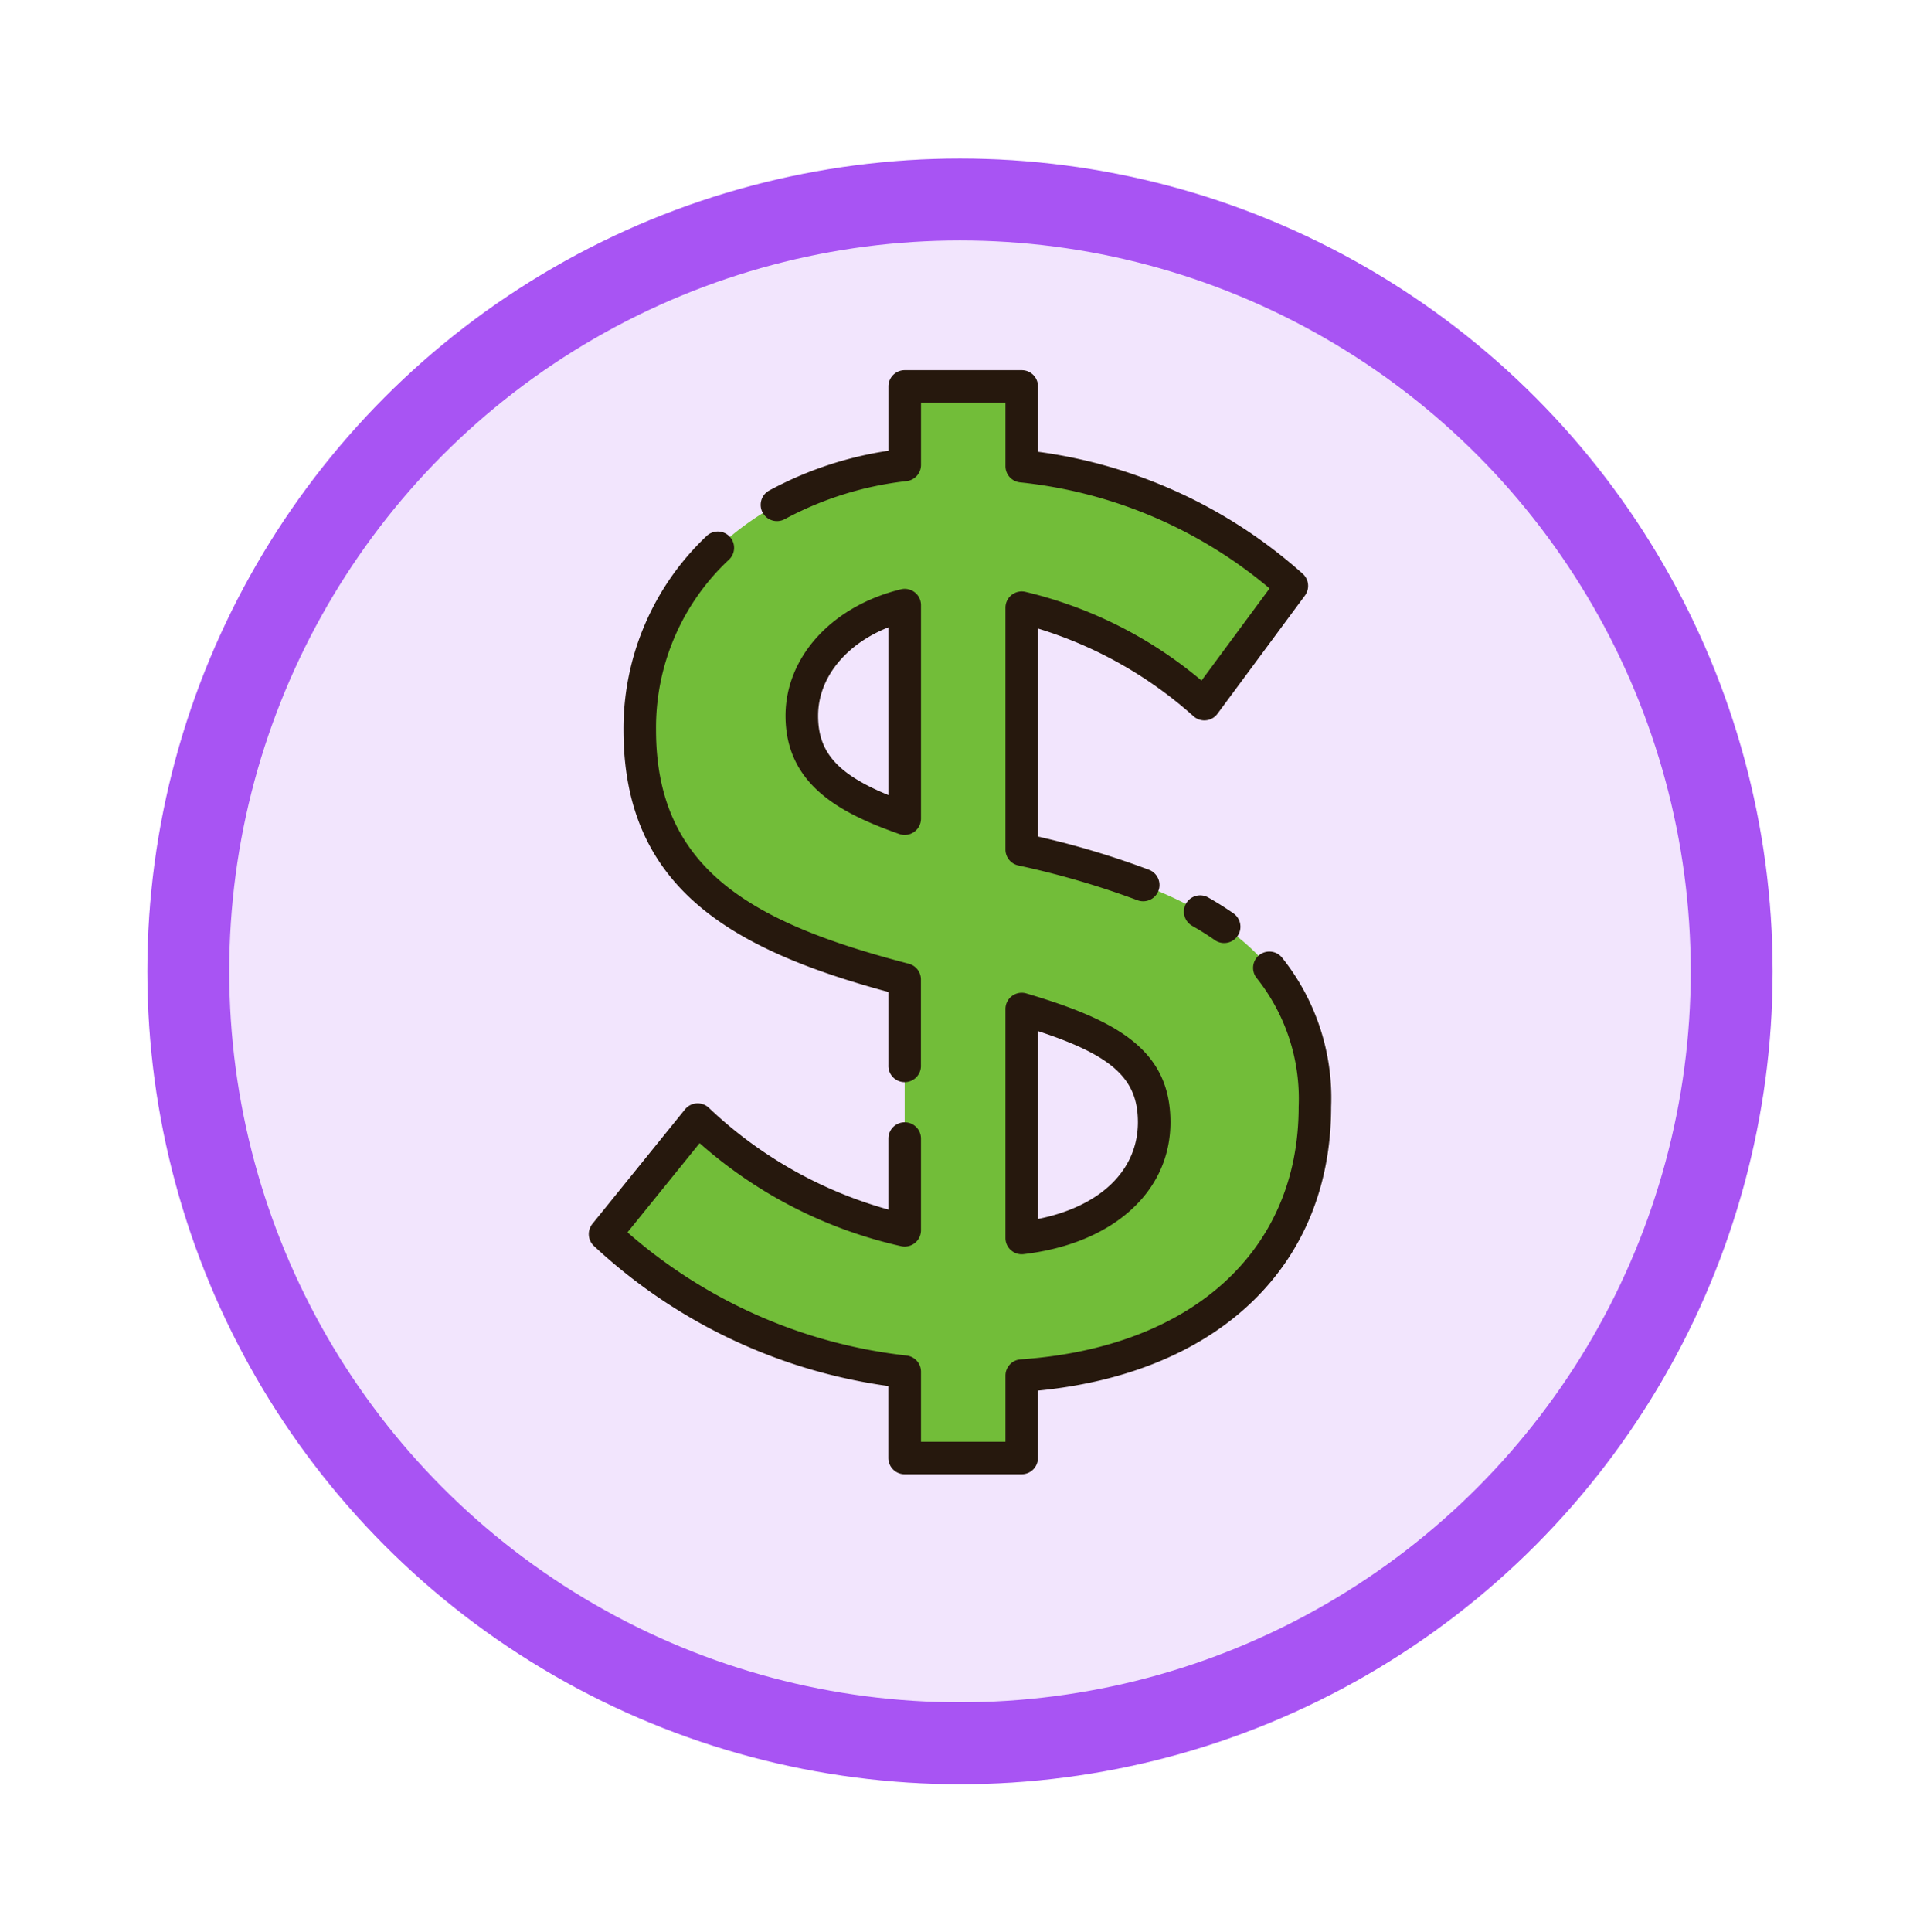 <svg xmlns="http://www.w3.org/2000/svg" xmlns:xlink="http://www.w3.org/1999/xlink" width="117.252" height="117.934" viewBox="0 0 117.252 117.934">
  <defs>
    <filter id="Elipse_9685" x="0" y="0.682" width="117.252" height="117.252" filterUnits="userSpaceOnUse">
      <feOffset dy="3" input="SourceAlpha"/>
      <feGaussianBlur stdDeviation="3" result="blur"/>
      <feFlood flood-opacity="0.161"/>
      <feComposite operator="in" in2="blur"/>
      <feComposite in="SourceGraphic"/>
    </filter>
  </defs>
  <g id="Grupo_1105430" data-name="Grupo 1105430" transform="translate(-321.374 -10071.471)">
    <g id="Grupo_1098796" data-name="Grupo 1098796" transform="translate(-417.307 323.943)">
      <circle id="Elipse_11310" data-name="Elipse 11310" cx="56.307" cy="56.307" r="56.307" transform="translate(741 9747.527)" fill="#fff"/>
      <g id="Grupo_1098210" data-name="Grupo 1098210" transform="translate(747.68 9754.209)">
        <g transform="matrix(1, 0, 0, 1, -9, -6.68)" filter="url(#Elipse_9685)">
          <g id="Elipse_9685-2" data-name="Elipse 9685" transform="translate(9 6.68)" fill="#f2e5fd" stroke="#a854f3" stroke-width="5">
            <circle cx="49.626" cy="49.626" r="49.626" stroke="none"/>
            <circle cx="49.626" cy="49.626" r="47.126" fill="none"/>
          </g>
        </g>
      </g>
      <g id="simbolo-de-dolar" transform="translate(750.531 9765.44)">
        <path id="Trazado_890116" data-name="Trazado 890116" d="M51.3,66.831v5.026H44.155V66.6a32.191,32.191,0,0,1-18.3-8.4l5.654-6.99a26.871,26.871,0,0,0,12.644,6.755V42.643c-9.66-2.513-16.178-5.967-16.178-15.235,0-8.481,6.518-15,16.178-16.178V6.44H51.3v4.869a29.213,29.213,0,0,1,16.492,7.3l-5.342,7.225A25.667,25.667,0,0,0,51.3,19.948V34.712c10.759,2.434,17.905,6.125,17.905,15.706C69.207,59.449,62.688,66.046,51.3,66.831Zm-7.147-34V19.791c-3.848.942-6.283,3.691-6.283,6.754C37.872,29.686,39.914,31.335,44.155,32.827ZM59.39,51.36c0-3.612-2.513-5.261-8.089-6.911V58.428c5.34-.628,8.089-3.612,8.089-7.068Z" transform="translate(-0.756 -0.756)" fill="#72bd39"/>
        <g id="Grupo_1105439" data-name="Grupo 1105439" transform="translate(24.106 4.689)">
          <path id="Trazado_890117" data-name="Trazado 890117" d="M44.036,13.782a20.527,20.527,0,0,1,7.444-2.321.994.994,0,0,0,.874-.987v-3.8h5.158v3.875a.994.994,0,0,0,.889.989,28.149,28.149,0,0,1,15.241,6.475l-4.157,5.626A26.026,26.026,0,0,0,58.719,18.22a.994.994,0,0,0-1.208.971V33.954a1,1,0,0,0,.775.972,52.371,52.371,0,0,1,7.277,2.122.981.981,0,0,0,.359.067.994.994,0,0,0,.359-1.922,51.866,51.866,0,0,0-6.78-2.029v-12.7a25.3,25.3,0,0,1,9.507,5.365.994.994,0,0,0,1.45-.161L75.8,18.448a.994.994,0,0,0-.151-1.344A30.307,30.307,0,0,0,59.5,9.671V5.683a.994.994,0,0,0-.994-.994H51.359a.994.994,0,0,0-.994.994V9.608a22.185,22.185,0,0,0-7.286,2.431.994.994,0,1,0,.958,1.742Z" transform="translate(-32.066 -4.689)" fill="#26180d"/>
          <path id="Trazado_890118" data-name="Trazado 890118" d="M70.16,71.619a.994.994,0,0,0-1.276.954V86.551a.994.994,0,0,0,.994.994,1.025,1.025,0,0,0,.116-.007c5.447-.642,8.966-3.8,8.966-8.056C78.961,75.083,75.734,73.268,70.16,71.619Zm.713,13.769V73.92c4.584,1.5,6.1,2.933,6.1,5.561,0,2.951-2.308,5.151-6.1,5.908Z" transform="translate(-43.439 -33.568)" fill="#26180d"/>
          <path id="Trazado_890119" data-name="Trazado 890119" d="M89.549,61.244a.994.994,0,1,0-.983,1.729c.5.284.97.58,1.407.888a.995.995,0,0,0,1.143-1.628c-.489-.344-1.017-.676-1.568-.989Z" transform="translate(-51.72 -29.05)" fill="#26180d"/>
          <path id="Trazado_890120" data-name="Trazado 890120" d="M66.447,67.524a.994.994,0,1,0-1.534,1.264,11.817,11.817,0,0,1,2.544,7.837c0,8.79-6.506,14.7-16.979,15.421a.994.994,0,0,0-.926.992v4.035H44.393V92.8a.994.994,0,0,0-.876-.987A31.1,31.1,0,0,1,26.47,84.29l4.405-5.445a27.674,27.674,0,0,0,12.317,6.292.994.994,0,0,0,1.2-.972v-5.6a.994.994,0,0,0-1.989,0V82.9a26.045,26.045,0,0,1-10.978-6.226.994.994,0,0,0-1.444.108l-5.654,6.99a.994.994,0,0,0,.1,1.357A33.019,33.019,0,0,0,42.4,93.675v4.39a.994.994,0,0,0,.994.994h7.147a.994.994,0,0,0,.994-.994V93.954c11.071-1.084,17.905-7.66,17.905-17.328A13.72,13.72,0,0,0,66.447,67.524Z" transform="translate(-24.106 -31.652)" fill="#26180d"/>
          <path id="Trazado_890121" data-name="Trazado 890121" d="M44.015,50.146V54.6A.994.994,0,1,0,46,54.6v-5.22a.994.994,0,0,0-.744-.962c-9.528-2.479-15.433-5.732-15.433-14.273a14.02,14.02,0,0,1,4.445-10.388A.994.994,0,1,0,32.9,22.315a16.178,16.178,0,0,0-5.063,11.829c0,9.549,6.435,13.366,16.178,16Z" transform="translate(-25.717 -12.18)" fill="#26180d"/>
          <path id="Trazado_890122" data-name="Trazado 890122" d="M52.292,28.212c-4.211,1.031-7.041,4.133-7.041,7.72,0,4.2,3.339,5.951,6.947,7.22a.995.995,0,0,0,1.325-.938V29.178a.994.994,0,0,0-1.231-.966Zm-.758,12.563c-3.142-1.293-4.294-2.641-4.294-4.842,0-2.308,1.681-4.369,4.294-5.4Z" transform="translate(-33.236 -14.833)" fill="#26180d"/>
        </g>
      </g>
    </g>
  </g>
</svg>

